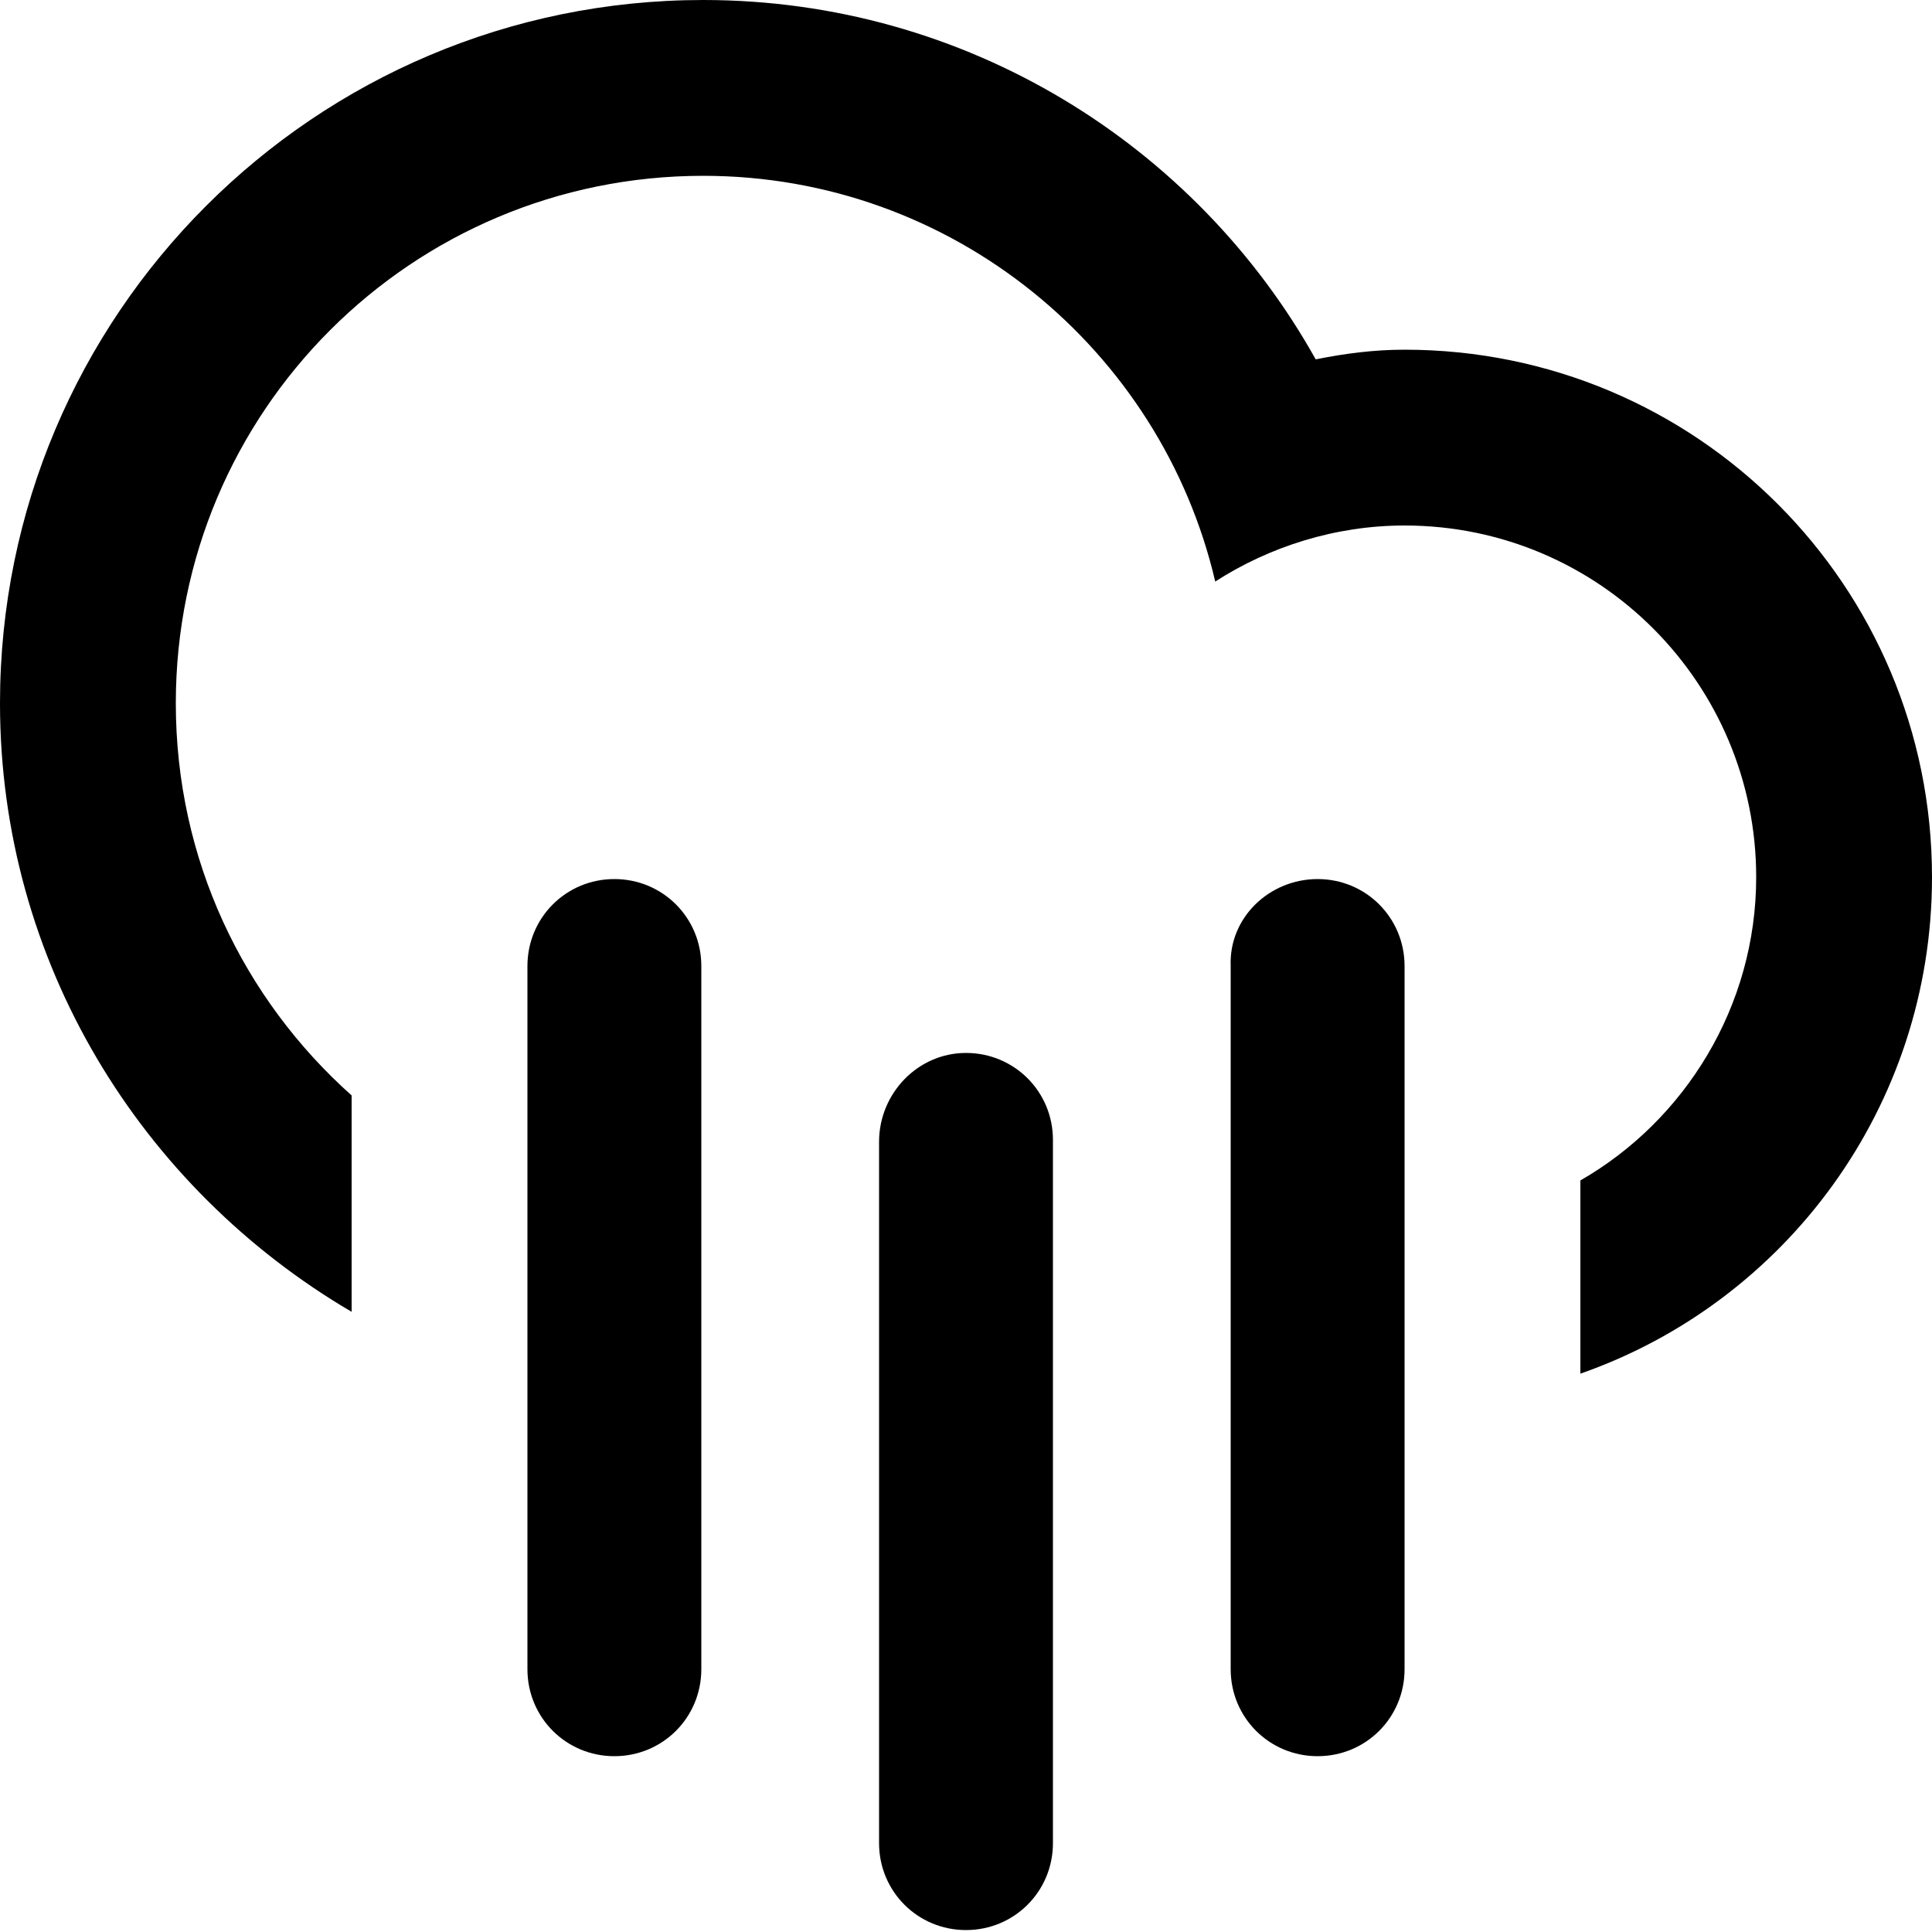 <?xml version="1.0" encoding="utf-8"?>
<!-- Generator: Adobe Illustrator 21.0.0, SVG Export Plug-In . SVG Version: 6.00 Build 0)  -->
<svg version="1.1" id="Layer_1" xmlns="http://www.w3.org/2000/svg" xmlns:xlink="http://www.w3.org/1999/xlink" x="0px" y="0px"
	 viewBox="0 0 100 100" style="enable-background:new 0 0 100 100;" xml:space="preserve">
<path d="M81.8,71.1v-10c5.4-3.1,9.1-9,9.1-15.7c0-10-8.1-18.2-18.2-18.2c-3.6,0-7,1.1-9.8,2.9C60.1,18.1,49.3,9.1,36.4,9.1
	C21.3,9.1,9.1,21.3,9.1,36.4c0,8.1,3.5,15.3,9.1,20.3v11.2C7.3,61.5,0,49.8,0,36.4C0,16.3,16.3,0,36.4,0C50,0,61.9,7.5,68.1,18.6
	c1.5-0.3,3-0.5,4.6-0.5c15.1,0,27.3,12.2,27.3,27.3C100,57.3,92.4,67.4,81.8,71.1z M31.8,45.5c2.5,0,4.5,2,4.5,4.5v36.4
	c0,2.5-2,4.5-4.5,4.5s-4.5-2-4.5-4.5V50C27.3,47.5,29.3,45.5,31.8,45.5z M50,54.5c2.5,0,4.5,2,4.5,4.5v36.4c0,2.5-2,4.5-4.5,4.5
	s-4.5-2-4.5-4.5V59.1C45.5,56.6,47.5,54.5,50,54.5z M68.2,45.5c2.5,0,4.5,2,4.5,4.5v36.4c0,2.5-2,4.5-4.5,4.5s-4.5-2-4.5-4.5V50
	C63.6,47.5,65.7,45.5,68.2,45.5z"/>
</svg>

